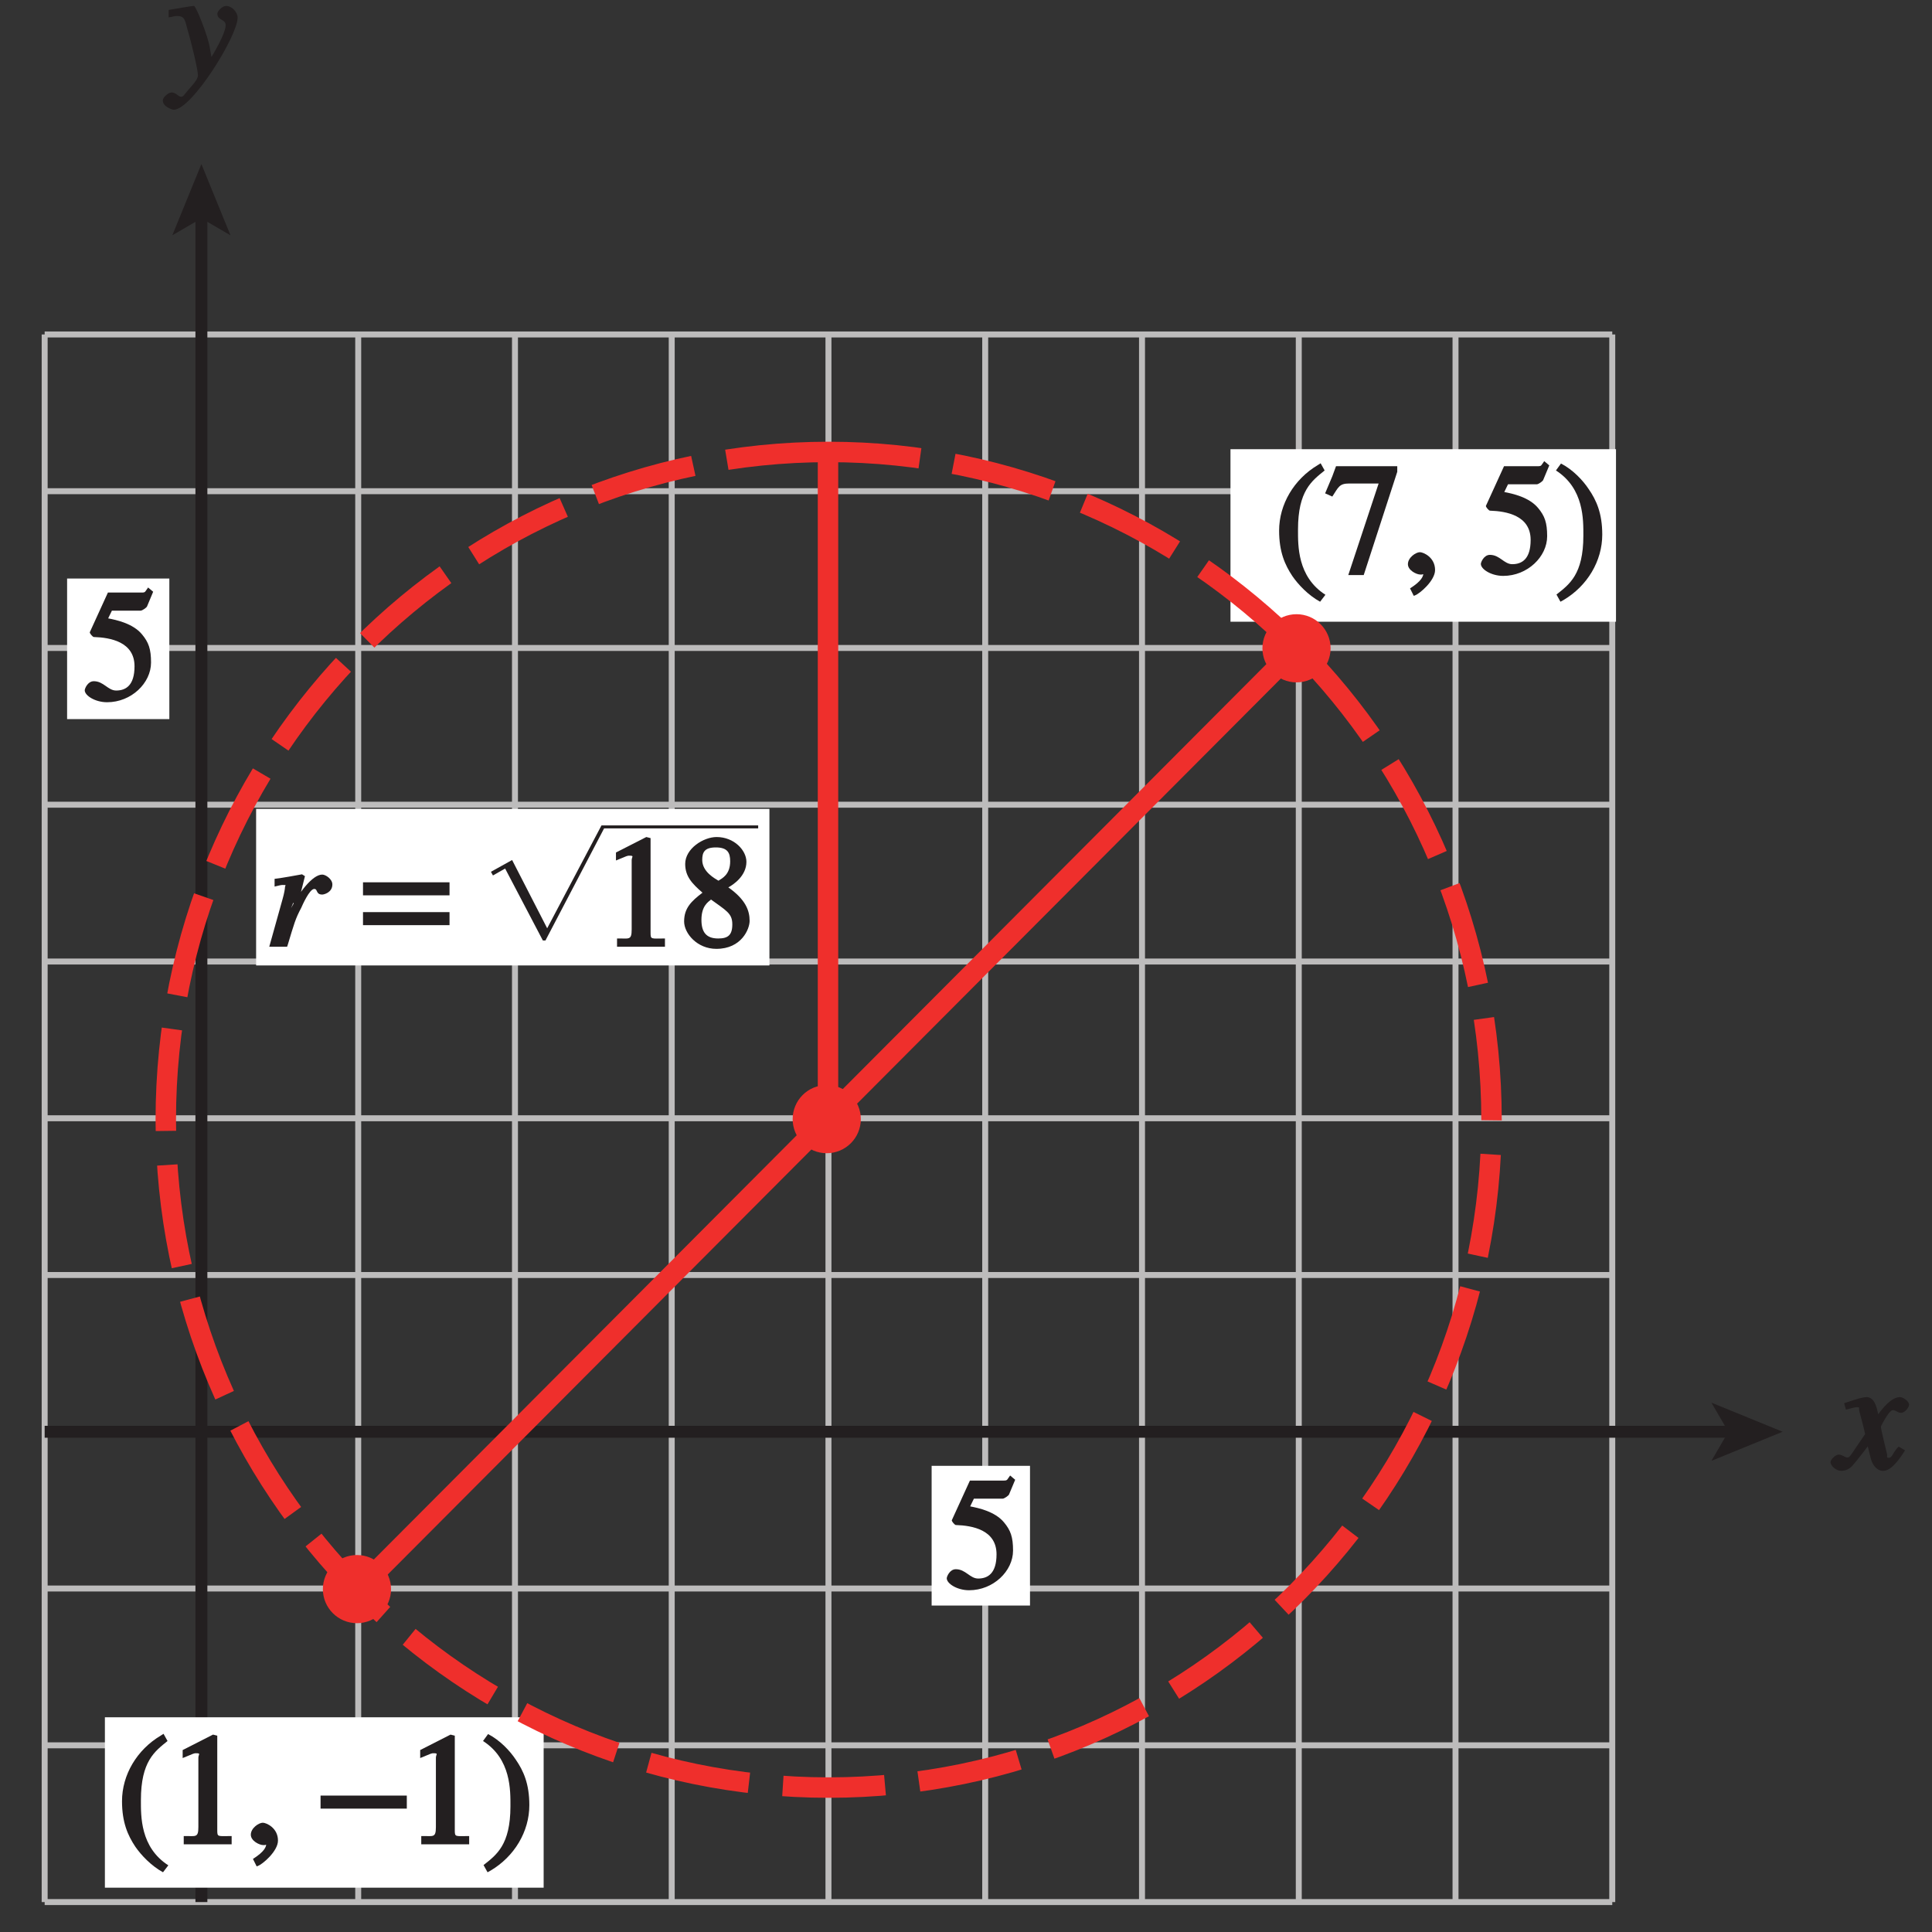 <?xml version="1.0" encoding="UTF-8"?>
<svg xmlns="http://www.w3.org/2000/svg" xmlns:xlink="http://www.w3.org/1999/xlink" width="113.386pt" height="113.386pt" viewBox="0 0 113.386 113.386" version="1.1">
<rect x="0" y="0" width="113.386" height="113.386" fill="#333333" stroke="none"/>
<defs>
<g>
<symbol overflow="visible" id="glyph0-0">
<path style="stroke:none;" d=""/>
</symbol>
<symbol overflow="visible" id="glyph0-1">
<path style="stroke:none;" d="M 0.141 -3.594 C 0.25 -3.625 0.312 -3.641 0.438 -3.641 C 0.953 -3.641 0.891 -3.391 1.141 -2.562 C 1.281 -2.078 1.672 -0.5 1.672 -0.156 C 1.672 0.078 1.344 0.422 1.109 0.688 C 0.812 1.047 0.812 1.094 0.672 1.094 C 0.516 1.094 0.391 0.844 0.125 0.844 C -0.062 0.844 -0.391 1.125 -0.391 1.312 C -0.391 1.688 0.172 1.859 0.25 1.859 C 1.312 1.859 4 -2.469 4 -3.547 C 4 -3.875 3.656 -4.234 3.328 -4.234 C 3.094 -4.234 2.812 -3.922 2.812 -3.781 C 2.812 -3.375 3.297 -3.469 3.297 -3.109 C 3.297 -2.625 2.641 -1.516 2.25 -0.875 L 2.547 -0.781 L 2.359 -1.828 C 2.25 -2.5 1.547 -4.25 1.438 -4.234 C 1.266 -4.234 0.562 -4.094 -0.047 -4 L -0.047 -3.562 Z M 0.141 -3.594 "/>
</symbol>
<symbol overflow="visible" id="glyph0-2">
<path style="stroke:none;" d="M 3.484 -1.234 C 3.25 -0.969 3.188 -0.672 3 -0.672 C 2.828 -0.672 2.938 -0.75 2.891 -0.906 C 2.844 -1.125 2.531 -2.344 2.531 -2.516 L 2.484 -2.406 C 2.484 -2.406 2.984 -3.469 3.234 -3.469 C 3.438 -3.469 3.5 -3.312 3.719 -3.312 C 3.938 -3.312 4.188 -3.625 4.188 -3.781 C 4.188 -4 3.828 -4.234 3.656 -4.234 C 3.188 -4.234 2.641 -3.656 2.172 -2.922 L 2.469 -2.812 L 2.359 -3.312 C 2.203 -4.109 1.906 -4.234 1.703 -4.234 C 1.406 -4.234 0.812 -4.016 0.375 -3.875 L 0.484 -3.5 C 0.906 -3.609 1.031 -3.641 1.109 -3.641 C 1.344 -3.641 1.203 -3.641 1.281 -3.359 C 1.297 -3.328 1.609 -2.125 1.609 -2.062 C 0.844 -0.969 0.734 -0.688 0.578 -0.688 C 0.422 -0.688 0.266 -0.859 0.062 -0.859 C -0.141 -0.859 -0.422 -0.562 -0.422 -0.422 C -0.422 -0.203 -0.094 0.094 0.203 0.094 C 0.484 0.094 0.703 -0.031 0.859 -0.203 C 1.156 -0.547 1.531 -1.031 1.766 -1.344 L 1.938 -0.641 C 2.062 -0.156 2.375 0.094 2.641 0.094 C 2.844 0.094 3.219 0.062 3.953 -1.109 L 3.578 -1.328 Z M 3.484 -1.234 "/>
</symbol>
<symbol overflow="visible" id="glyph0-3">
<path style="stroke:none;" d="M 1.266 -0.141 C 1.625 -1.328 1.703 -1.641 2.047 -2.281 C 2.109 -2.422 2.531 -3.391 2.812 -3.391 C 3.031 -3.391 2.891 -3.062 3.281 -3.062 C 3.391 -3.062 3.875 -3.188 3.875 -3.656 C 3.875 -3.969 3.484 -4.234 3.281 -4.234 C 2.703 -4.234 1.906 -3.156 1.453 -2.266 L 1.578 -2.578 L 1.812 -2.328 L 2.266 -4.141 L 2.094 -4.25 C 1.641 -4.172 1.109 -4.062 0.484 -3.984 L 0.484 -3.531 C 0.75 -3.594 0.859 -3.625 0.953 -3.625 C 1.234 -3.625 1.094 -3.609 1.094 -3.484 C 1.094 -3.406 1.047 -3.125 0.953 -2.797 L 0.172 0 L 1.219 0 Z M 1.266 -0.141 "/>
</symbol>
<symbol overflow="visible" id="glyph1-0">
<path style="stroke:none;" d=""/>
</symbol>
<symbol overflow="visible" id="glyph1-1">
<path style="stroke:none;" d="M 1.625 -5.25 L 3.391 -5.25 C 3.484 -5.25 3.734 -5.422 3.766 -5.5 L 4.125 -6.359 L 3.828 -6.609 C 3.641 -6.359 3.688 -6.312 3.453 -6.312 L 1.469 -6.312 L 0.406 -3.984 C 0.391 -3.922 0.578 -3.703 0.641 -3.703 C 1.609 -3.672 3.031 -3.422 3.031 -1.984 C 3.031 -0.875 2.531 -0.562 1.953 -0.562 C 1.469 -0.562 1.219 -1.109 0.641 -1.109 C 0.281 -1.109 0.109 -0.672 0.109 -0.578 C 0.109 -0.266 0.719 0.125 1.422 0.125 C 2.844 0.125 4 -1 4 -2.203 C 4 -3 3.859 -3.391 3.469 -3.859 C 2.938 -4.5 1.969 -4.703 1.484 -4.797 L 1.703 -5.25 Z M 1.625 -5.25 "/>
</symbol>
<symbol overflow="visible" id="glyph1-2">
<path style="stroke:none;" d="M 2.531 -6.375 C 1.141 -5.547 0.266 -4.078 0.266 -2.531 C 0.266 -1.281 0.609 -0.516 1.047 0.141 C 1.391 0.641 1.984 1.266 2.672 1.641 L 2.984 1.234 C 1.328 0.172 1.375 -1.672 1.375 -2.594 C 1.375 -4.875 2.188 -5.453 2.938 -6.062 L 2.703 -6.484 Z M 2.531 -6.375 "/>
</symbol>
<symbol overflow="visible" id="glyph1-3">
<path style="stroke:none;" d="M 1.062 0 L 3.703 0 L 3.703 -0.484 C 2.875 -0.484 2.859 -0.406 2.859 -0.844 L 2.859 -6.375 L 2.609 -6.438 L 0.828 -5.531 L 0.828 -5.062 C 1.5 -5.344 1.5 -5.344 1.609 -5.344 C 1.922 -5.344 1.75 -5.281 1.75 -5.078 L 1.75 -1.016 C 1.75 -0.344 1.578 -0.5 0.891 -0.484 L 0.891 0 Z M 1.062 0 "/>
</symbol>
<symbol overflow="visible" id="glyph1-4">
<path style="stroke:none;" d="M 0.75 1.266 C 1.016 1.172 1.922 0.406 1.922 -0.219 C 1.922 -0.969 1.234 -1.266 1.031 -1.266 C 0.797 -1.266 0.328 -0.953 0.328 -0.562 C 0.328 -0.203 0.828 0.047 1.062 0.047 C 1.125 0.047 1.172 0.047 1.203 0.031 C 1.234 0.031 1.266 0.016 1.281 0.016 C 1.344 0.016 1.234 -0.109 1.234 -0.031 C 1.234 0.141 1.141 0.422 0.453 0.859 L 0.672 1.297 Z M 0.75 1.266 "/>
</symbol>
<symbol overflow="visible" id="glyph1-5">
<path style="stroke:none;" d=""/>
</symbol>
<symbol overflow="visible" id="glyph1-6">
<path style="stroke:none;" d="M 0.453 1.547 C 1.859 0.719 2.734 -0.75 2.734 -2.297 C 2.734 -3.547 2.391 -4.312 1.938 -4.969 C 1.609 -5.469 1.016 -6.109 0.312 -6.469 L 0.016 -6.062 C 1.672 -5 1.625 -3.156 1.625 -2.234 C 1.625 0.047 0.797 0.625 0.047 1.219 L 0.281 1.641 Z M 0.453 1.547 "/>
</symbol>
<symbol overflow="visible" id="glyph1-7">
<path style="stroke:none;" d="M 4.047 -6.312 L 0.609 -6.312 L 0.391 -5.719 L -0.031 -4.719 L 0.391 -4.531 C 0.75 -5.078 0.797 -5.297 1.375 -5.297 L 3.109 -5.297 L 1.328 0.078 L 2.234 0.078 L 4.203 -5.984 L 4.203 -6.312 Z M 4.047 -6.312 "/>
</symbol>
<symbol overflow="visible" id="glyph1-8">
<path style="stroke:none;" d="M 1.781 -2.859 C 2.812 -2.109 3.156 -1.969 3.156 -1.312 C 3.156 -0.672 2.891 -0.484 2.328 -0.484 C 1.609 -0.484 1.344 -0.875 1.344 -1.578 C 1.344 -2.391 1.734 -2.625 1.906 -2.766 Z M 0.328 -1.484 C 0.328 -0.781 1.094 0.125 2.219 0.125 C 3.703 0.125 4.172 -1.047 4.172 -1.516 C 4.172 -2.125 3.938 -2.766 2.922 -3.484 C 3.219 -3.641 3.984 -4.156 3.984 -4.984 C 3.984 -5.656 3.266 -6.438 2.234 -6.438 C 1.469 -6.438 0.391 -5.766 0.391 -4.859 C 0.391 -4.125 0.797 -3.703 1.406 -3.172 C 0.75 -2.672 0.328 -2.266 0.328 -1.484 Z M 1.391 -5.094 C 1.391 -5.531 1.516 -5.828 2.188 -5.828 C 2.875 -5.828 3.031 -5.516 3.031 -5.016 C 3.031 -4.234 2.562 -4.016 2.344 -3.875 C 2.141 -4 1.391 -4.391 1.391 -5.094 Z M 1.391 -5.094 "/>
</symbol>
<symbol overflow="visible" id="glyph2-0">
<path style="stroke:none;" d=""/>
</symbol>
<symbol overflow="visible" id="glyph2-1">
<path style="stroke:none;" d="M 0.094 -2.094 L 4.984 -2.094 L 4.984 -2.859 L -0.078 -2.859 L -0.078 -2.094 Z M 0.094 -2.094 "/>
</symbol>
<symbol overflow="visible" id="glyph2-2">
<path style="stroke:none;" d="M 4.828 -3.781 L -0.078 -3.781 L -0.078 -3.016 L 5 -3.016 L 5 -3.781 Z M 4.828 -2.031 L -0.078 -2.031 L -0.078 -1.266 L 5 -1.266 L 5 -2.031 Z M 4.828 -2.031 "/>
</symbol>
<symbol overflow="visible" id="glyph2-3">
<path style="stroke:none;" d=""/>
</symbol>
</g>
<clipPath id="clip1">
  <path d="M 2.031 19 L 95 19 L 95 112 L 2.031 112 Z M 2.031 19 "/>
</clipPath>
<clipPath id="clip2">
  <path d="M 2.031 83 L 103 83 L 103 85 L 2.031 85 Z M 2.031 83 "/>
</clipPath>
<clipPath id="clip3">
  <path d="M 2.031 19 L 95 19 L 95 112 L 2.031 112 Z M 2.031 19 "/>
</clipPath>
</defs>
<g id="surface1">
<g clip-path="url(#clip1)" clip-rule="nonzero">
<path style="fill:none;stroke-width:0.35;stroke-linecap:butt;stroke-linejoin:miter;stroke:rgb(74.12%,73.648%,73.766%);stroke-opacity:1;stroke-miterlimit:4;" d="M 110.621 307.357 L 110.621 215.357 M 202.621 307.357 L 110.621 307.357 M 202.621 215.357 L 202.621 307.357 M 110.621 215.357 L 202.621 215.357 M 119.82 215.357 L 119.82 307.357 M 129.023 215.357 L 129.023 307.357 M 138.223 215.357 L 138.223 307.357 M 147.422 215.357 L 147.422 307.357 M 156.621 215.357 L 156.621 307.357 M 165.82 215.357 L 165.82 307.357 M 175.023 215.357 L 175.023 307.357 M 184.223 215.357 L 184.223 307.357 M 193.422 215.357 L 193.422 307.357 M 110.621 298.158 L 202.621 298.158 M 110.621 288.958 L 202.621 288.958 M 110.621 279.759 L 202.621 279.759 M 110.621 270.556 L 202.621 270.556 M 110.621 261.357 L 202.621 261.357 M 110.621 252.158 L 202.621 252.158 M 110.621 242.958 L 202.621 242.958 M 110.621 233.759 L 202.621 233.759 M 110.621 224.556 L 202.621 224.556 " transform="matrix(1,0,0,-1,-108,326.986)"/>
</g>
<g style="fill:rgb(13.73%,12.16%,12.549%);fill-opacity:1;">
  <use xlink:href="#glyph0-1" x="9.945" y="4.582"/>
</g>
<path style="fill:none;stroke-width:0.7;stroke-linecap:butt;stroke-linejoin:miter;stroke:rgb(13.73%,12.16%,12.549%);stroke-opacity:1;stroke-miterlimit:4;" d="M 119.82 215.357 L 119.82 314.392 " transform="matrix(1,0,0,-1,-108,326.986)"/>
<path style=" stroke:none;fill-rule:nonzero;fill:rgb(13.73%,12.16%,12.549%);fill-opacity:1;" d="M 11.82 9.629 L 13.527 13.809 L 11.82 12.816 L 10.113 13.809 L 11.82 9.629 "/>
<path style=" stroke:none;fill-rule:nonzero;fill:rgb(100%,100%,100%);fill-opacity:1;" d="M 3.938 33.953 L 9.938 33.953 L 9.938 42.203 L 3.938 42.203 Z M 3.938 33.953 "/>
<g style="fill:rgb(13.73%,12.16%,12.549%);fill-opacity:1;">
  <use xlink:href="#glyph1-1" x="4.864" y="41.088"/>
</g>
<g style="fill:rgb(13.73%,12.16%,12.549%);fill-opacity:1;">
  <use xlink:href="#glyph0-2" x="107.852" y="86.228"/>
</g>
<g clip-path="url(#clip2)" clip-rule="nonzero">
<path style="fill:none;stroke-width:0.7;stroke-linecap:butt;stroke-linejoin:miter;stroke:rgb(13.73%,12.16%,12.549%);stroke-opacity:1;stroke-miterlimit:4;" d="M 110.621 242.958 L 209.656 242.958 " transform="matrix(1,0,0,-1,-108,326.986)"/>
</g>
<path style=" stroke:none;fill-rule:nonzero;fill:rgb(13.73%,12.16%,12.549%);fill-opacity:1;" d="M 104.621 84.027 L 100.441 85.734 L 101.434 84.027 L 100.441 82.32 L 104.621 84.027 "/>
<path style=" stroke:none;fill-rule:nonzero;fill:rgb(100%,100%,100%);fill-opacity:1;" d="M 54.676 86.027 L 60.449 86.027 L 60.449 94.227 L 54.676 94.227 Z M 54.676 86.027 "/>
<g style="fill:rgb(13.73%,12.16%,12.549%);fill-opacity:1;">
  <use xlink:href="#glyph1-1" x="55.454" y="93.204"/>
</g>
<path style=" stroke:none;fill-rule:nonzero;fill:rgb(100%,100%,100%);fill-opacity:1;" d="M 6.156 100.785 L 31.906 100.785 L 31.906 110.785 L 6.156 110.785 Z M 6.156 100.785 "/>
<g style="fill:rgb(13.73%,12.16%,12.549%);fill-opacity:1;">
  <use xlink:href="#glyph1-2" x="6.895" y="108.239"/>
  <use xlink:href="#glyph1-3" x="9.892" y="108.239"/>
  <use xlink:href="#glyph1-4" x="14.392" y="108.239"/>
  <use xlink:href="#glyph1-5" x="16.642" y="108.239"/>
</g>
<g style="fill:rgb(13.73%,12.16%,12.549%);fill-opacity:1;">
  <use xlink:href="#glyph2-1" x="18.891" y="108.239"/>
</g>
<g style="fill:rgb(13.73%,12.16%,12.549%);fill-opacity:1;">
  <use xlink:href="#glyph1-3" x="23.832" y="108.239"/>
  <use xlink:href="#glyph1-6" x="28.332" y="108.239"/>
</g>
<path style=" stroke:none;fill-rule:nonzero;fill:rgb(100%,100%,100%);fill-opacity:1;" d="M 72.215 26.363 L 94.84 26.363 L 94.84 36.488 L 72.215 36.488 Z M 72.215 26.363 "/>
<g style="fill:rgb(13.73%,12.16%,12.549%);fill-opacity:1;">
  <use xlink:href="#glyph1-2" x="74.803" y="33.673"/>
  <use xlink:href="#glyph1-7" x="77.8" y="33.673"/>
  <use xlink:href="#glyph1-4" x="82.3" y="33.673"/>
  <use xlink:href="#glyph1-5" x="84.55" y="33.673"/>
  <use xlink:href="#glyph1-1" x="86.8" y="33.673"/>
  <use xlink:href="#glyph1-6" x="91.3" y="33.673"/>
</g>
<path style=" stroke:none;fill-rule:nonzero;fill:rgb(100%,100%,100%);fill-opacity:1;" d="M 15.031 47.473 L 45.156 47.473 L 45.156 56.66 L 15.031 56.66 Z M 15.031 47.473 "/>
<g style="fill:rgb(13.73%,12.16%,12.549%);fill-opacity:1;">
  <use xlink:href="#glyph0-3" x="15.631" y="55.562"/>
</g>
<g style="fill:rgb(13.73%,12.16%,12.549%);fill-opacity:1;">
  <use xlink:href="#glyph1-5" x="19.132" y="55.562"/>
</g>
<g style="fill:rgb(13.73%,12.16%,12.549%);fill-opacity:1;">
  <use xlink:href="#glyph2-2" x="21.382" y="55.562"/>
  <use xlink:href="#glyph2-3" x="26.323" y="55.562"/>
  <use xlink:href="#glyph2-3" x="28.573" y="55.562"/>
  <use xlink:href="#glyph2-3" x="30.823" y="55.562"/>
  <use xlink:href="#glyph2-3" x="33.073" y="55.562"/>
</g>
<g style="fill:rgb(13.73%,12.16%,12.549%);fill-opacity:1;">
  <use xlink:href="#glyph1-3" x="35.322" y="55.562"/>
  <use xlink:href="#glyph1-8" x="39.822" y="55.562"/>
</g>
<path style=" stroke:none;fill-rule:nonzero;fill:rgb(13.73%,12.16%,12.549%);fill-opacity:1;" d="M 35.453 48.617 L 32.012 55.195 L 31.859 55.195 L 29.645 50.973 L 28.93 51.379 L 28.812 51.164 L 30.055 50.473 L 32.113 54.48 L 35.301 48.441 L 44.496 48.441 L 44.496 48.617 L 35.453 48.617 "/>
<path style="fill:none;stroke-width:1.2;stroke-linecap:butt;stroke-linejoin:miter;stroke:rgb(93.61%,18.434%,17.378%);stroke-opacity:1;stroke-miterlimit:4;" d="M 129 233.669 L 184.09 288.935 M 156.594 300.443 L 156.594 261.353 " transform="matrix(1,0,0,-1,-108,326.986)"/>
<g clip-path="url(#clip3)" clip-rule="nonzero">
<path style="fill:none;stroke-width:1.2;stroke-linecap:butt;stroke-linejoin:miter;stroke:rgb(93.61%,18.434%,17.378%);stroke-opacity:1;stroke-dasharray:6,2;stroke-miterlimit:4;" d="M 156.633 300.462 C 135.145 300.462 117.73 282.915 117.73 261.267 C 117.73 239.623 135.145 222.076 156.633 222.076 C 178.117 222.076 195.535 239.623 195.535 261.267 C 195.535 282.915 178.117 300.462 156.633 300.462 Z M 156.633 300.462 " transform="matrix(1,0,0,-1,-108,326.986)"/>
</g>
<path style=" stroke:none;fill-rule:nonzero;fill:rgb(93.61%,18.434%,17.378%);fill-opacity:1;" d="M 18.949 93.266 C 18.949 94.367 19.844 95.262 20.949 95.262 C 22.055 95.262 22.949 94.367 22.949 93.266 C 22.949 92.16 22.055 91.262 20.949 91.262 C 19.844 91.262 18.949 92.16 18.949 93.266 "/>
<path style=" stroke:none;fill-rule:nonzero;fill:rgb(93.61%,18.434%,17.378%);fill-opacity:1;" d="M 48.52 67.68 C 49.625 67.68 50.52 66.785 50.52 65.68 C 50.52 64.574 49.625 63.68 48.52 63.68 C 47.414 63.68 46.52 64.574 46.52 65.68 C 46.52 66.785 47.414 67.68 48.52 67.68 "/>
<path style=" stroke:none;fill-rule:nonzero;fill:rgb(93.61%,18.434%,17.378%);fill-opacity:1;" d="M 74.09 38.047 C 74.09 39.152 74.984 40.047 76.09 40.047 C 77.195 40.047 78.09 39.152 78.09 38.047 C 78.09 36.945 77.195 36.047 76.09 36.047 C 74.984 36.047 74.09 36.945 74.09 38.047 "/>
<path style="fill:none;stroke-width:0.5;stroke-linecap:butt;stroke-linejoin:miter;stroke:rgb(100%,100%,100%);stroke-opacity:1;stroke-miterlimit:10;" d="M 42 804.001 L 42 780.001 M 0 762.001 L 24 762.001 M 654 804.001 L 654 780.001 M 696 762.001 L 672 762.001 M 42 0.001 L 42 24.001 M 0 42.001 L 24 42.001 M 654 0.001 L 654 24.001 M 696 42.001 L 672 42.001 " transform="matrix(1,0,0,-1,-108,326.986)"/>
<path style="fill:none;stroke-width:0.25;stroke-linecap:butt;stroke-linejoin:miter;stroke:rgb(0%,0%,0%);stroke-opacity:1;stroke-miterlimit:10;" d="M 42 804.001 L 42 780.001 M 0 762.001 L 24 762.001 M 654 804.001 L 654 780.001 M 696 762.001 L 672 762.001 M 42 0.001 L 42 24.001 M 0 42.001 L 24 42.001 M 654 0.001 L 654 24.001 M 696 42.001 L 672 42.001 " transform="matrix(1,0,0,-1,-108,326.986)"/>
<path style="fill:none;stroke-width:0.5;stroke-linecap:butt;stroke-linejoin:miter;stroke:rgb(100%,100%,100%);stroke-opacity:1;stroke-miterlimit:10;" d="M 324 792.001 L 372 792.001 M 324 12.001 L 372 12.001 M 12 426.001 L 12 378.001 M 684 426.001 L 684 378.001 M 348 804.001 L 348 780.001 M 348 24.001 L 348 0.001 M 0 402.001 L 24 402.001 M 672 402.001 L 696 402.001 M 348 792.001 L 354 792.001 C 354 788.689 351.312 786.001 348 786.001 C 344.688 786.001 342 788.689 342 792.001 C 342 795.314 344.688 798.001 348 798.001 C 351.312 798.001 354 795.314 354 792.001 M 348 12.001 L 354 12.001 C 354 8.689 351.312 6.001 348 6.001 C 344.688 6.001 342 8.689 342 12.001 C 342 15.314 344.688 18.001 348 18.001 C 351.312 18.001 354 15.314 354 12.001 M 12 402.001 L 18 402.001 C 18 398.689 15.312 396.001 12 396.001 C 8.688 396.001 6 398.689 6 402.001 C 6 405.314 8.688 408.001 12 408.001 C 15.312 408.001 18 405.314 18 402.001 M 684 402.001 L 690 402.001 C 690 398.689 687.312 396.001 684 396.001 C 680.688 396.001 678 398.689 678 402.001 C 678 405.314 680.688 408.001 684 408.001 C 687.312 408.001 690 405.314 690 402.001 " transform="matrix(1,0,0,-1,-108,326.986)"/>
<path style="fill:none;stroke-width:0.25;stroke-linecap:butt;stroke-linejoin:miter;stroke:rgb(0%,0%,0%);stroke-opacity:1;stroke-miterlimit:10;" d="M 324 792.001 L 372 792.001 M 324 12.001 L 372 12.001 M 12 426.001 L 12 378.001 M 684 426.001 L 684 378.001 M 348 804.001 L 348 780.001 M 348 24.001 L 348 0.001 M 0 402.001 L 24 402.001 M 672 402.001 L 696 402.001 M 348 792.001 L 354 792.001 C 354 788.689 351.312 786.001 348 786.001 C 344.688 786.001 342 788.689 342 792.001 C 342 795.314 344.688 798.001 348 798.001 C 351.312 798.001 354 795.314 354 792.001 M 348 12.001 L 354 12.001 C 354 8.689 351.312 6.001 348 6.001 C 344.688 6.001 342 8.689 342 12.001 C 342 15.314 344.688 18.001 348 18.001 C 351.312 18.001 354 15.314 354 12.001 M 12 402.001 L 18 402.001 C 18 398.689 15.312 396.001 12 396.001 C 8.688 396.001 6 398.689 6 402.001 C 6 405.314 8.688 408.001 12 408.001 C 15.312 408.001 18 405.314 18 402.001 M 684 402.001 L 690 402.001 C 690 398.689 687.312 396.001 684 396.001 C 680.688 396.001 678 398.689 678 402.001 C 678 405.314 680.688 408.001 684 408.001 C 687.312 408.001 690 405.314 690 402.001 " transform="matrix(1,0,0,-1,-108,326.986)"/>
</g>
</svg>

